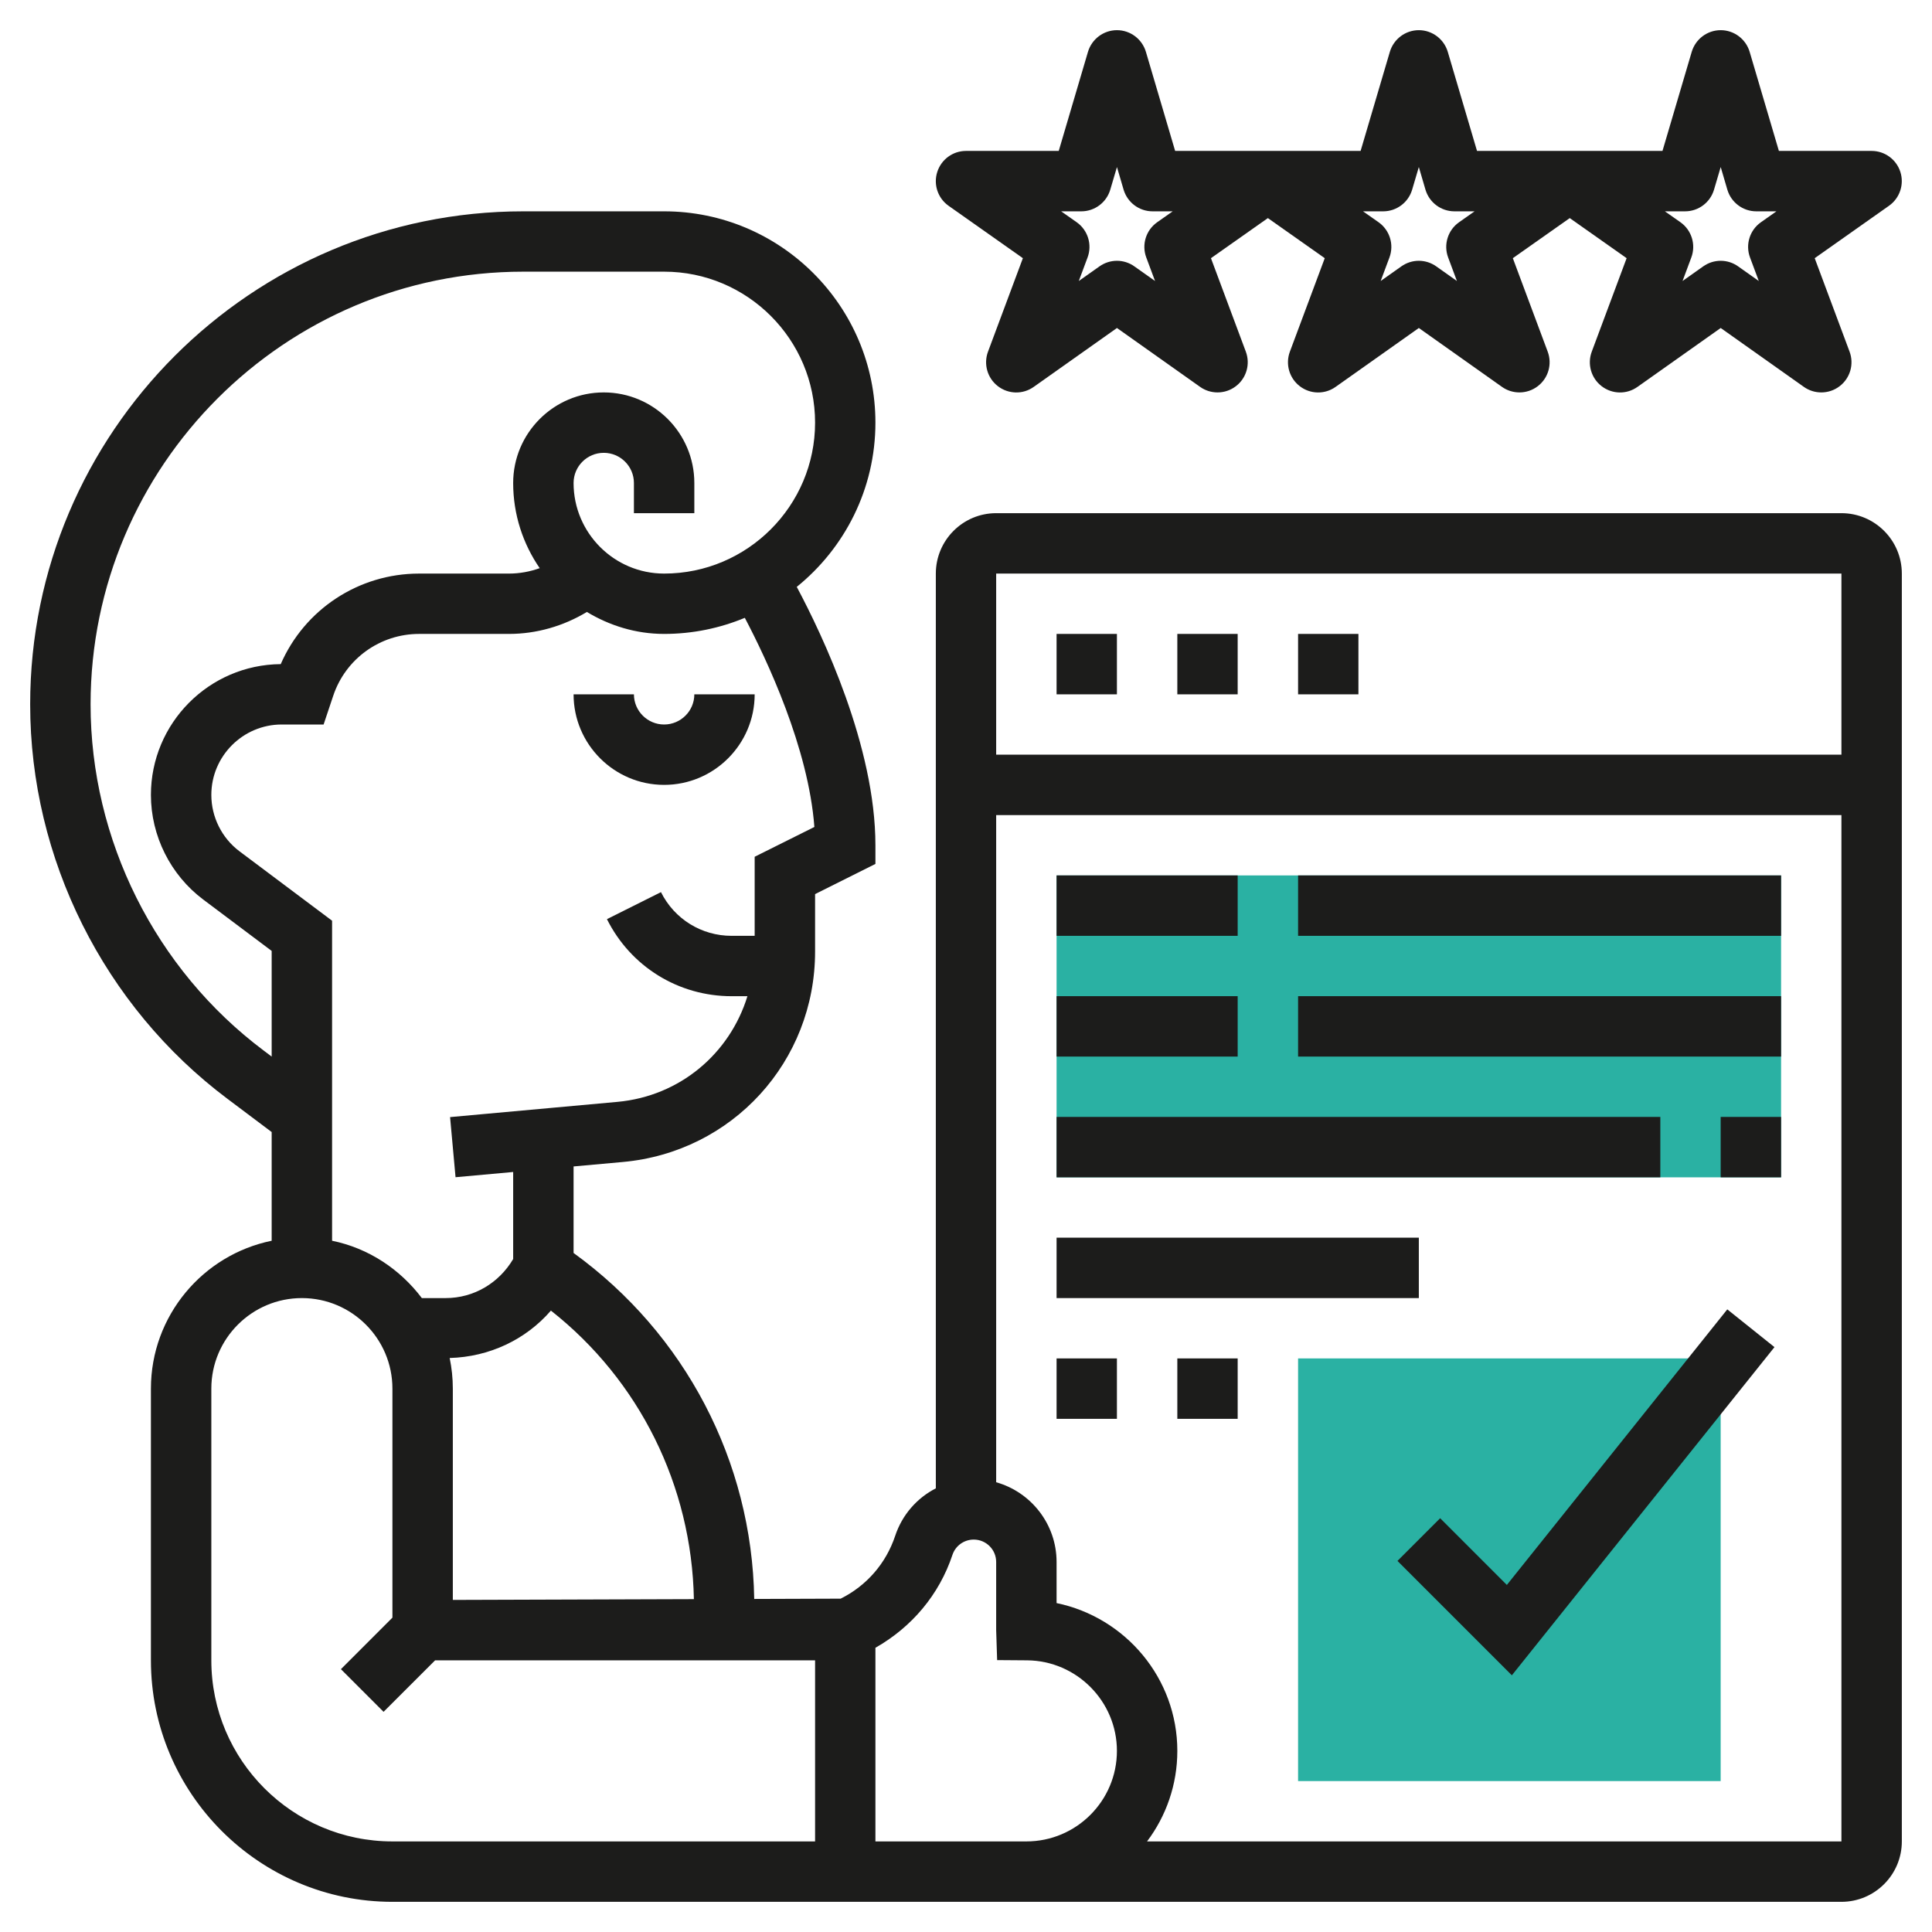 <svg width="52" height="52" viewBox="0 0 52 52" fill="none" xmlns="http://www.w3.org/2000/svg">
<rect width="52" height="52" fill="white"/>
<g clip-path="url(#clip0_2813_389)">
<path d="M46.312 47.938H34.938V36.562H46.312V47.938Z" fill="#2AB1A3"/>
<path d="M28.438 23.562H47.938V31.688H28.438V23.562Z" fill="#2AB1A3"/>
<path d="M17.062 18.688H15.438C15.438 20.031 16.531 21.125 17.875 21.125C19.219 21.125 20.312 20.031 20.312 18.688H18.688C18.688 19.135 18.323 19.5 17.875 19.5C17.427 19.5 17.062 19.135 17.062 18.688Z" fill="#1C1C1B"/>
<path d="M49.562 13.812H26.812C25.916 13.812 25.188 14.541 25.188 15.438V40.059C24.681 40.319 24.282 40.77 24.094 41.337C23.847 42.079 23.326 42.679 22.627 43.028L20.3 43.036C20.238 39.323 18.436 35.895 15.438 33.724V31.395L16.765 31.275C19.714 31.007 21.938 28.572 21.938 25.611V24.065L23.562 23.253V22.75C23.562 20.089 22.137 17.094 21.445 15.796C22.735 14.753 23.562 13.159 23.562 11.375C23.562 8.239 21.011 5.688 17.875 5.688H14.083C6.766 5.688 0.812 11.641 0.812 18.958C0.812 23.112 2.797 27.081 6.121 29.574L7.312 30.469V33.395C5.461 33.772 4.062 35.414 4.062 37.375V44.688C4.062 48.271 6.979 51.188 10.562 51.188H49.562C50.459 51.188 51.188 50.459 51.188 49.562V15.438C51.188 14.541 50.459 13.812 49.562 13.812ZM49.562 15.438V20.312H26.812V15.438H49.562ZM18.676 43.041L12.188 43.062V37.375C12.188 37.093 12.158 36.818 12.103 36.551C13.169 36.521 14.149 36.059 14.828 35.275C17.208 37.149 18.618 39.989 18.676 43.041ZM21.919 22.258L20.312 23.06V25.188H19.692C18.881 25.188 18.152 24.737 17.79 24.012L16.336 24.739C16.976 26.019 18.262 26.813 19.692 26.813H20.117C19.645 28.351 18.306 29.503 16.618 29.657L12.114 30.067L12.261 31.685L13.812 31.544V33.887C13.431 34.532 12.755 34.938 11.996 34.938H11.354C10.768 34.163 9.922 33.595 8.938 33.395V24.781L6.446 22.913C5.971 22.557 5.688 21.989 5.688 21.396C5.688 20.351 6.538 19.5 7.583 19.5H8.71L8.968 18.729C9.3 17.732 10.229 17.062 11.28 17.062H13.698C14.441 17.062 15.165 16.852 15.796 16.471C16.406 16.838 17.112 17.062 17.875 17.062C18.644 17.062 19.377 16.907 20.047 16.629C20.637 17.751 21.76 20.126 21.919 22.258ZM7.096 28.275C4.179 26.087 2.438 22.605 2.438 18.958C2.438 12.537 7.662 7.312 14.083 7.312H17.875C20.115 7.312 21.938 9.135 21.938 11.375C21.938 13.615 20.115 15.438 17.875 15.438C16.531 15.438 15.438 14.344 15.438 13C15.438 12.552 15.802 12.188 16.25 12.188C16.698 12.188 17.062 12.552 17.062 13V13.812H18.688V13C18.688 11.656 17.594 10.562 16.25 10.562C14.906 10.562 13.812 11.656 13.812 13C13.812 13.851 14.077 14.639 14.526 15.292C14.262 15.387 13.982 15.438 13.698 15.438H11.28C9.651 15.438 8.197 16.404 7.556 17.875C5.627 17.89 4.062 19.463 4.062 21.396C4.062 22.497 4.589 23.551 5.471 24.212L7.312 25.594V28.438L7.096 28.275ZM5.688 44.688V37.375C5.688 36.031 6.781 34.938 8.125 34.938C9.469 34.938 10.562 36.031 10.562 37.375V43.539L9.176 44.926L10.324 46.074L11.711 44.688H21.938V49.562H10.562C7.874 49.562 5.688 47.376 5.688 44.688ZM27.625 49.562H23.562V44.35C24.539 43.795 25.278 42.924 25.635 41.85C25.717 41.603 25.948 41.438 26.208 41.438C26.542 41.438 26.812 41.708 26.812 42.042V43.875L26.838 44.682L27.645 44.688C28.978 44.699 30.062 45.792 30.062 47.125C30.062 48.469 28.969 49.562 27.625 49.562ZM30.873 49.562C31.384 48.883 31.688 48.039 31.688 47.125C31.688 45.174 30.295 43.532 28.438 43.147V42.041C28.438 41.022 27.749 40.159 26.812 39.895V21.938H49.562V49.562H30.873Z" fill="#1C1C1B"/>
<path d="M25.531 5.539L27.531 6.949L26.592 9.466C26.468 9.8 26.575 10.177 26.858 10.394C27.142 10.613 27.532 10.62 27.823 10.413L30.063 8.828L32.301 10.413C32.442 10.513 32.606 10.562 32.771 10.562C32.945 10.562 33.12 10.506 33.266 10.393C33.549 10.176 33.656 9.8 33.532 9.466L32.593 6.949L34.125 5.87L35.656 6.949L34.717 9.466C34.593 9.8 34.7 10.177 34.983 10.394C35.266 10.613 35.658 10.62 35.948 10.413L38.188 8.828L40.426 10.413C40.567 10.513 40.731 10.562 40.896 10.562C41.07 10.562 41.245 10.506 41.391 10.393C41.674 10.176 41.781 9.8 41.657 9.466L40.718 6.949L42.25 5.87L43.781 6.949L42.842 9.466C42.718 9.8 42.825 10.177 43.108 10.394C43.392 10.613 43.783 10.62 44.073 10.413L46.313 8.828L48.551 10.413C48.692 10.513 48.856 10.562 49.021 10.562C49.195 10.562 49.37 10.506 49.516 10.393C49.799 10.176 49.906 9.8 49.782 9.466L48.843 6.949L50.843 5.538C51.132 5.334 51.256 4.966 51.149 4.629C51.042 4.292 50.729 4.062 50.375 4.062H47.879L47.092 1.395C46.989 1.05 46.672 0.812 46.313 0.812C45.953 0.812 45.636 1.05 45.533 1.395L44.746 4.062H42.25H39.754L38.967 1.395C38.864 1.05 38.547 0.812 38.188 0.812C37.828 0.812 37.511 1.05 37.408 1.395L36.621 4.062H34.125H31.629L30.842 1.395C30.739 1.05 30.422 0.812 30.063 0.812C29.703 0.812 29.386 1.05 29.283 1.395L28.496 4.062H26C25.646 4.062 25.333 4.292 25.226 4.63C25.119 4.967 25.242 5.335 25.531 5.539ZM45.354 5.688C45.714 5.688 46.031 5.45 46.133 5.105L46.313 4.496L46.492 5.106C46.594 5.45 46.911 5.688 47.271 5.688H47.813L47.395 5.982C47.093 6.195 46.973 6.585 47.102 6.93L47.338 7.563L46.781 7.169C46.642 7.07 46.477 7.019 46.313 7.019C46.148 7.019 45.983 7.07 45.843 7.169L45.286 7.563L45.522 6.93C45.651 6.585 45.531 6.195 45.23 5.982L44.811 5.688H45.354ZM37.229 5.688C37.589 5.688 37.906 5.45 38.008 5.105L38.188 4.496L38.367 5.106C38.469 5.45 38.786 5.688 39.146 5.688H39.688L39.27 5.982C38.968 6.195 38.848 6.585 38.977 6.93L39.213 7.563L38.656 7.169C38.517 7.07 38.352 7.019 38.188 7.019C38.023 7.019 37.858 7.07 37.718 7.169L37.161 7.563L37.397 6.93C37.526 6.585 37.406 6.195 37.105 5.982L36.686 5.688H37.229ZM29.104 5.688C29.464 5.688 29.781 5.45 29.883 5.105L30.063 4.496L30.242 5.106C30.345 5.45 30.661 5.688 31.021 5.688H31.563L31.145 5.982C30.843 6.195 30.723 6.585 30.852 6.93L31.088 7.563L30.531 7.169C30.392 7.07 30.227 7.019 30.063 7.019C29.898 7.019 29.733 7.07 29.593 7.169L29.036 7.563L29.272 6.93C29.401 6.585 29.281 6.195 28.98 5.982L28.561 5.688H29.104Z" fill="#1C1C1B"/>
<path d="M40.557 42.659L38.762 40.863L37.613 42.012L40.692 45.091L47.76 36.258L46.49 35.242L40.557 42.659Z" fill="#1C1C1B"/>
<path d="M28.438 17.062H30.062V18.688H28.438V17.062Z" fill="#1C1C1B"/>
<path d="M31.688 17.062H33.312V18.688H31.688V17.062Z" fill="#1C1C1B"/>
<path d="M34.938 17.062H36.562V18.688H34.938V17.062Z" fill="#1C1C1B"/>
<path d="M28.438 23.562H33.312V25.188H28.438V23.562Z" fill="#1C1C1B"/>
<path d="M34.938 23.562H47.938V25.188H34.938V23.562Z" fill="#1C1C1B"/>
<path d="M28.438 26.812H33.312V28.438H28.438V26.812Z" fill="#1C1C1B"/>
<path d="M34.938 26.812H47.938V28.438H34.938V26.812Z" fill="#1C1C1B"/>
<path d="M28.438 30.062H44.688V31.688H28.438V30.062Z" fill="#1C1C1B"/>
<path d="M46.312 30.062H47.938V31.688H46.312V30.062Z" fill="#1C1C1B"/>
<path d="M28.438 33.312H38.188V34.938H28.438V33.312Z" fill="#1C1C1B"/>
<path d="M28.438 36.562H30.062V38.188H28.438V36.562Z" fill="#1C1C1B"/>
<path d="M31.688 36.562H33.312V38.188H31.688V36.562Z" fill="#1C1C1B"/>
</g>
<defs>
<clipPath id="clip0_2813_389">
<rect width="52" height="52" fill="white"/>
</clipPath>
</defs>
</svg>
